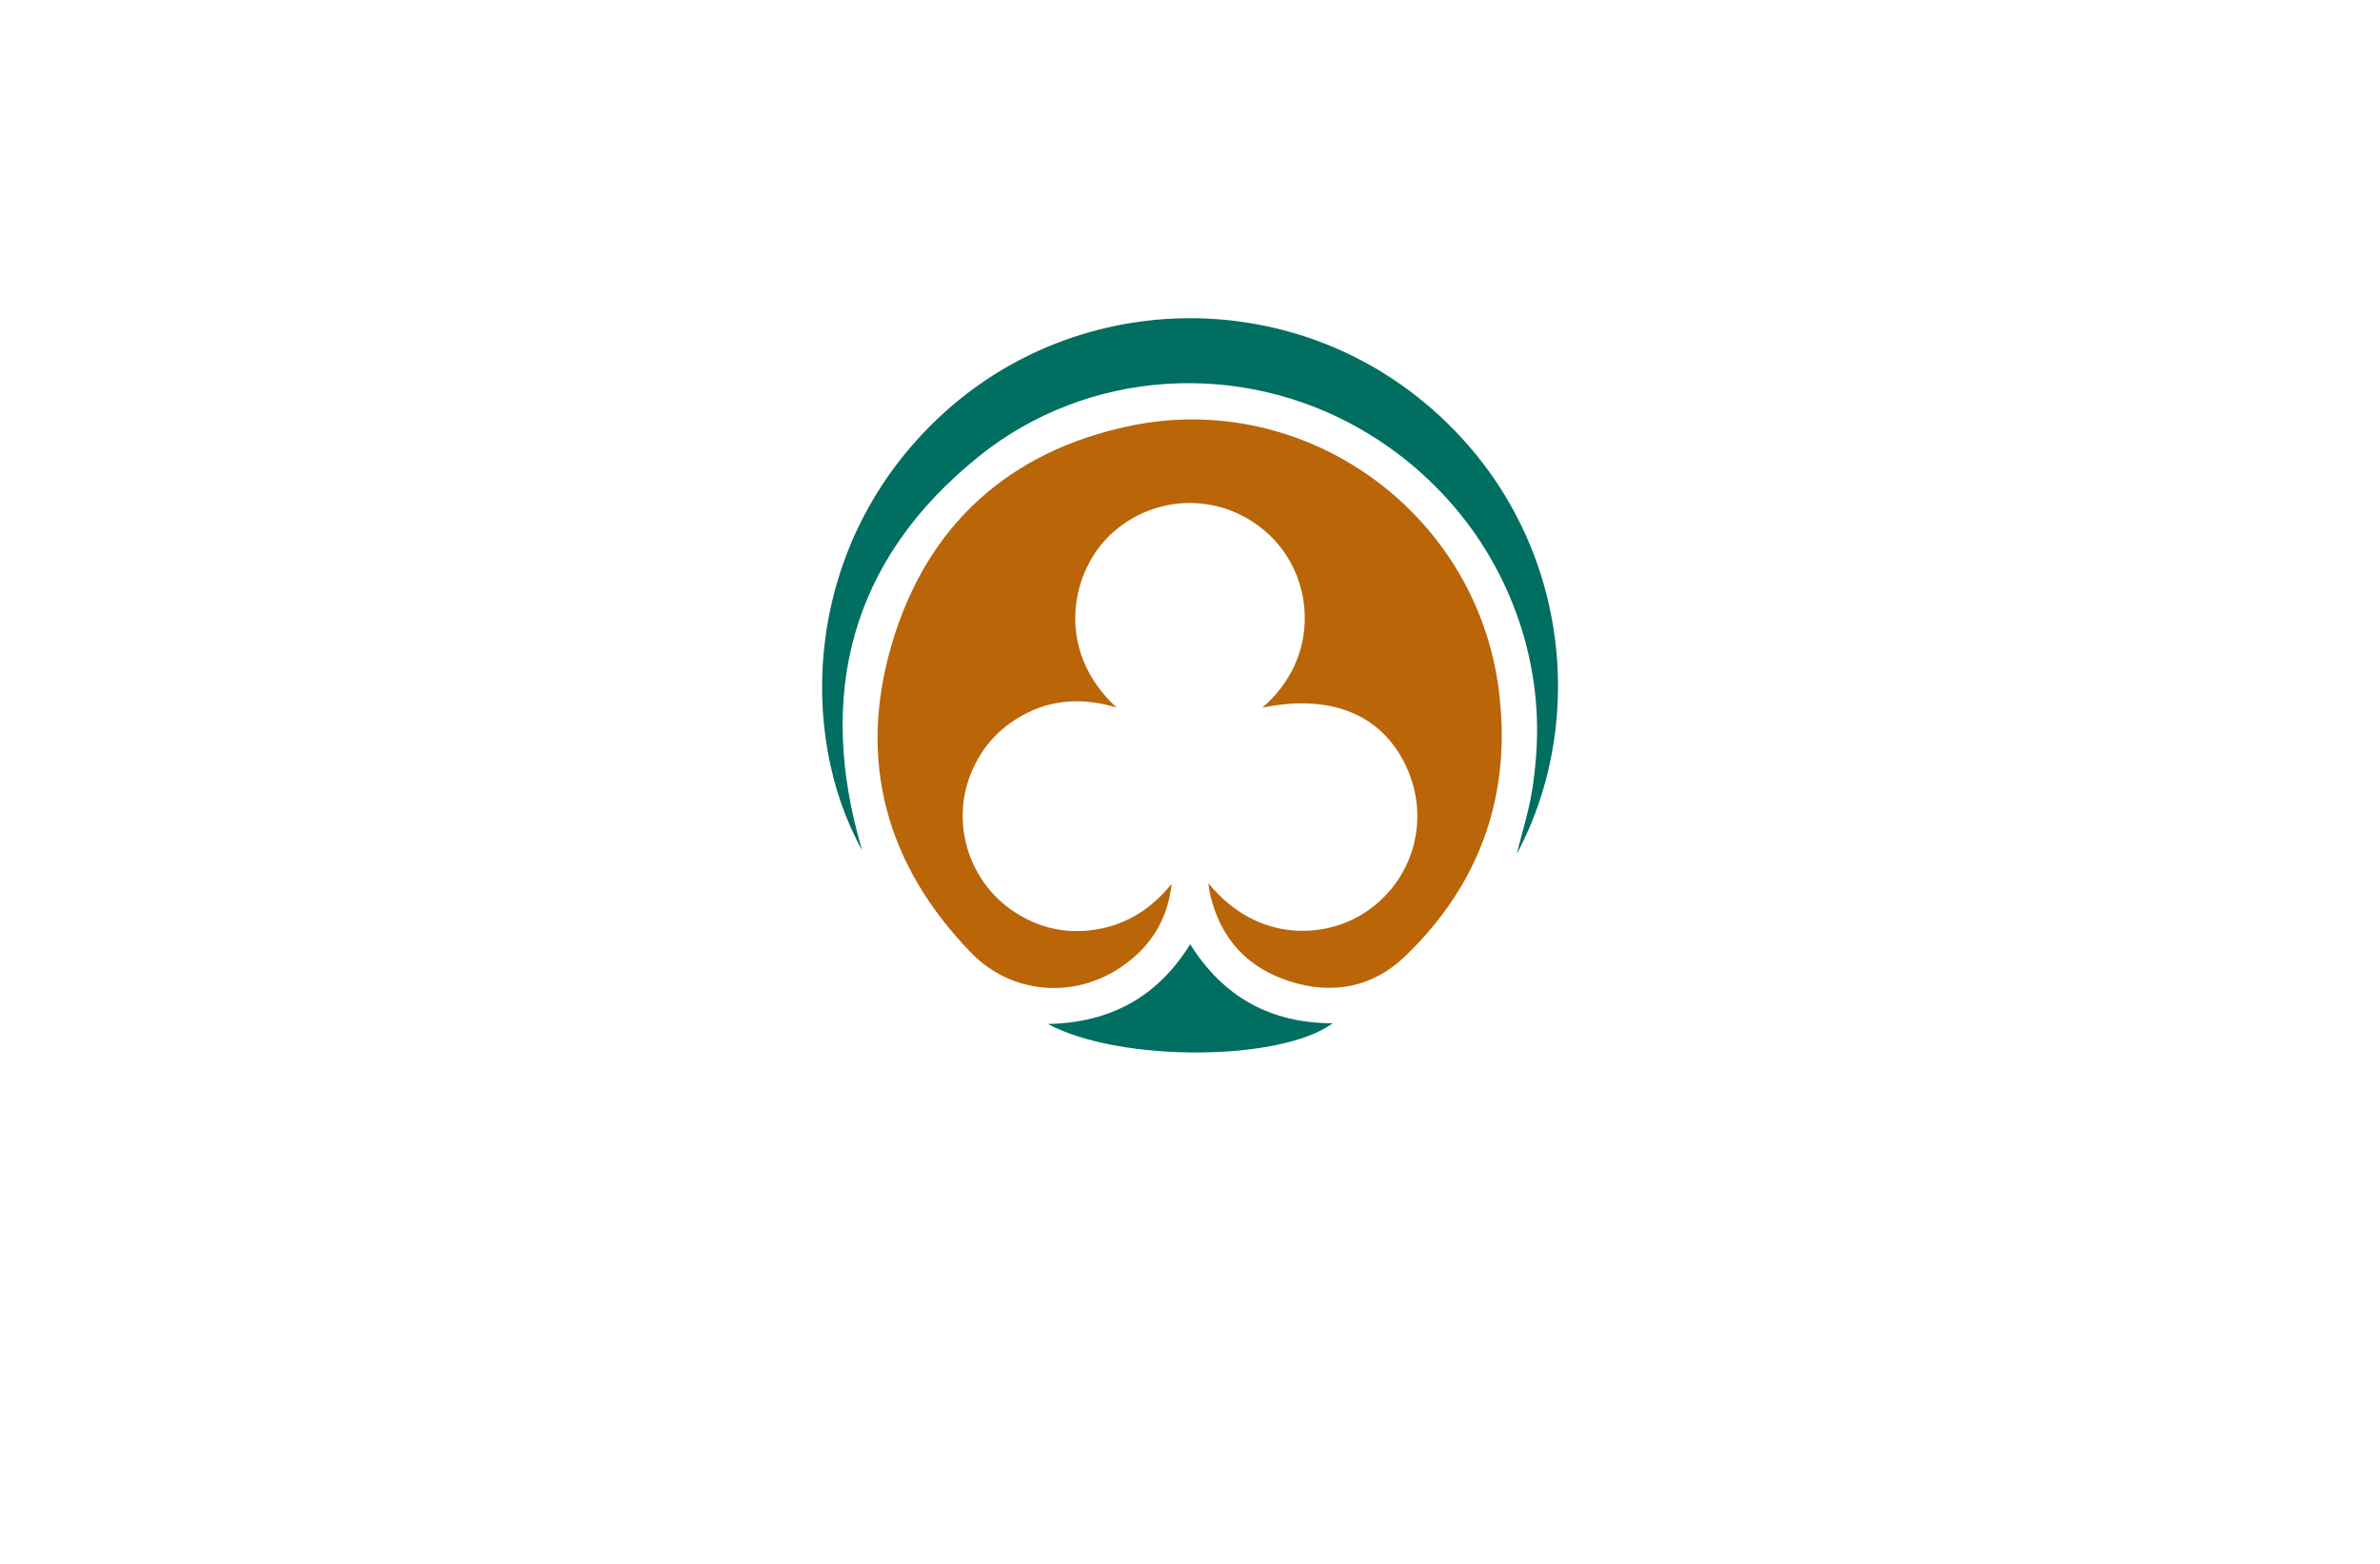 <?xml version="1.0" encoding="utf-8"?>
<!-- Generator: Adobe Illustrator 27.8.1, SVG Export Plug-In . SVG Version: 6.00 Build 0)  -->
<svg version="1.1" xmlns="http://www.w3.org/2000/svg" xmlns:xlink="http://www.w3.org/1999/xlink" x="0px" y="0px"
	 viewBox="0 0 350 230" style="enable-background:new 0 0 350 230;" xml:space="preserve">
<style type="text/css">
	.st0{fill:#023883;}
	.st1{fill:#FF0043;}
	.st2{fill-rule:evenodd;clip-rule:evenodd;fill:#00C3FF;}
	.st3{fill-rule:evenodd;clip-rule:evenodd;}
	.st4{fill:#BDD87C;}
	.st5{fill:#FCD35D;}
	.st6{fill:#F77552;}
	.st7{fill:#7BDBC2;}
	.st8{fill:#000077;}
	.st9{fill:#F200FF;}
	.st10{fill:#005B41;}
	.st11{fill:#FFFFFF;}
	.st12{fill:#00422F;}
	.st13{fill:#113500;}
	.st14{fill:#00005B;}
	.st15{fill:#2B0049;}
	.st16{fill:#DA0678;}
	.st17{fill:#4D84DC;}
	.st18{fill:#E58E21;}
	.st19{fill:#51097E;}
	.st20{fill:#6D003E;}
	.st21{fill:#FFCE88;}
	.st22{fill:#00D9FF;}
	.st23{fill:#7616C3;}
	.st24{fill:#004EFD;}
	.st25{fill:#C6C900;}
	.st26{fill:#00D3C7;}
	.st27{fill:#93C900;}
	.st28{fill:#009FFB;}
	.st29{fill:#710B0A;}
	.st30{fill:#FFD700;}
	.st31{fill:#7F0C06;}
	.st32{fill:#00FFE9;}
	.st33{fill:#FF0000;}
	.st34{fill:#B96508;}
	.st35{fill:#006E60;}
</style>
<g id="Layer_1">
</g>
<g id="Layer_2">
</g>
<g id="Layer_3">
</g>
<g id="Layer_4">
</g>
<g id="Layer_5">
</g>
<g id="Layer_6">
</g>
<g id="Layer_7">
</g>
<g id="Layer_8">
</g>
<g id="Layer_9">
</g>
<g id="Layer_10">
</g>
<g id="Layer_11">
</g>
<g id="Layer_12">
</g>
<g id="Layer_13">
</g>
<g id="Layer_14">
</g>
<g id="Layer_15">
	<g>
		<path class="st34" d="M185.64,104.08c8.43-7.26,7.67-18.55,1.59-24.85c-6.37-6.59-16.5-7.01-23.38-1.1
			c-6.38,5.49-8.94,17.41,0.36,25.93c-5.38-1.62-10.34-1.16-14.91,1.78c-3.25,2.09-5.51,5.02-6.8,8.67
			c-2.51,7.14,0.19,15.25,6.5,19.49c3.78,2.54,7.95,3.45,12.44,2.66c4.48-0.79,8.02-3.15,10.86-6.68c-0.56,5.19-3.03,9.2-7.26,12.13
			c-7.03,4.87-16.27,4.15-22.22-1.98c-12.53-12.91-16.75-28.29-11.65-45.48c5.15-17.38,17.18-28.27,34.94-32
			c25.72-5.41,50.83,12.55,54.27,38.6c2.02,15.3-2.55,28.58-13.69,39.34c-4.77,4.61-10.68,5.75-17,3.74
			c-6.31-2.01-10.26-6.35-11.74-12.86c-0.1-0.45-0.14-0.92-0.25-1.59c7.09,8.75,17.09,8.23,23.04,4.32
			c6.86-4.51,9.53-13.1,6.38-20.73C203.74,105.3,196.04,101.92,185.64,104.08z"/>
		<path class="st35" d="M126.77,125.02c-9.47-16.97-8.78-45.06,11.69-63.98c19.69-18.19,50.1-19.07,70.86-1.96
			c21.53,17.75,24.5,46.49,13.73,66.51c0.74-3,1.79-6.26,2.3-9.6c0.52-3.44,0.79-6.97,0.66-10.44c-0.13-3.43-0.62-6.9-1.45-10.23
			c-0.84-3.37-2.05-6.7-3.56-9.83c-1.49-3.09-3.32-6.08-5.41-8.81c-2.11-2.76-4.54-5.34-7.16-7.63c-2.59-2.26-5.45-4.28-8.43-5.99
			c-17.66-10.11-39.99-8.8-55.96,3.99C124.82,82.45,120.1,102.44,126.77,125.02z M195.99,150.49c-9.12,0-16.1-3.85-20.96-11.62
			c-4.8,7.74-11.73,11.55-20.93,11.73C164.63,156.26,188.34,156.15,195.99,150.49z"/>
	</g>
</g>
</svg>
